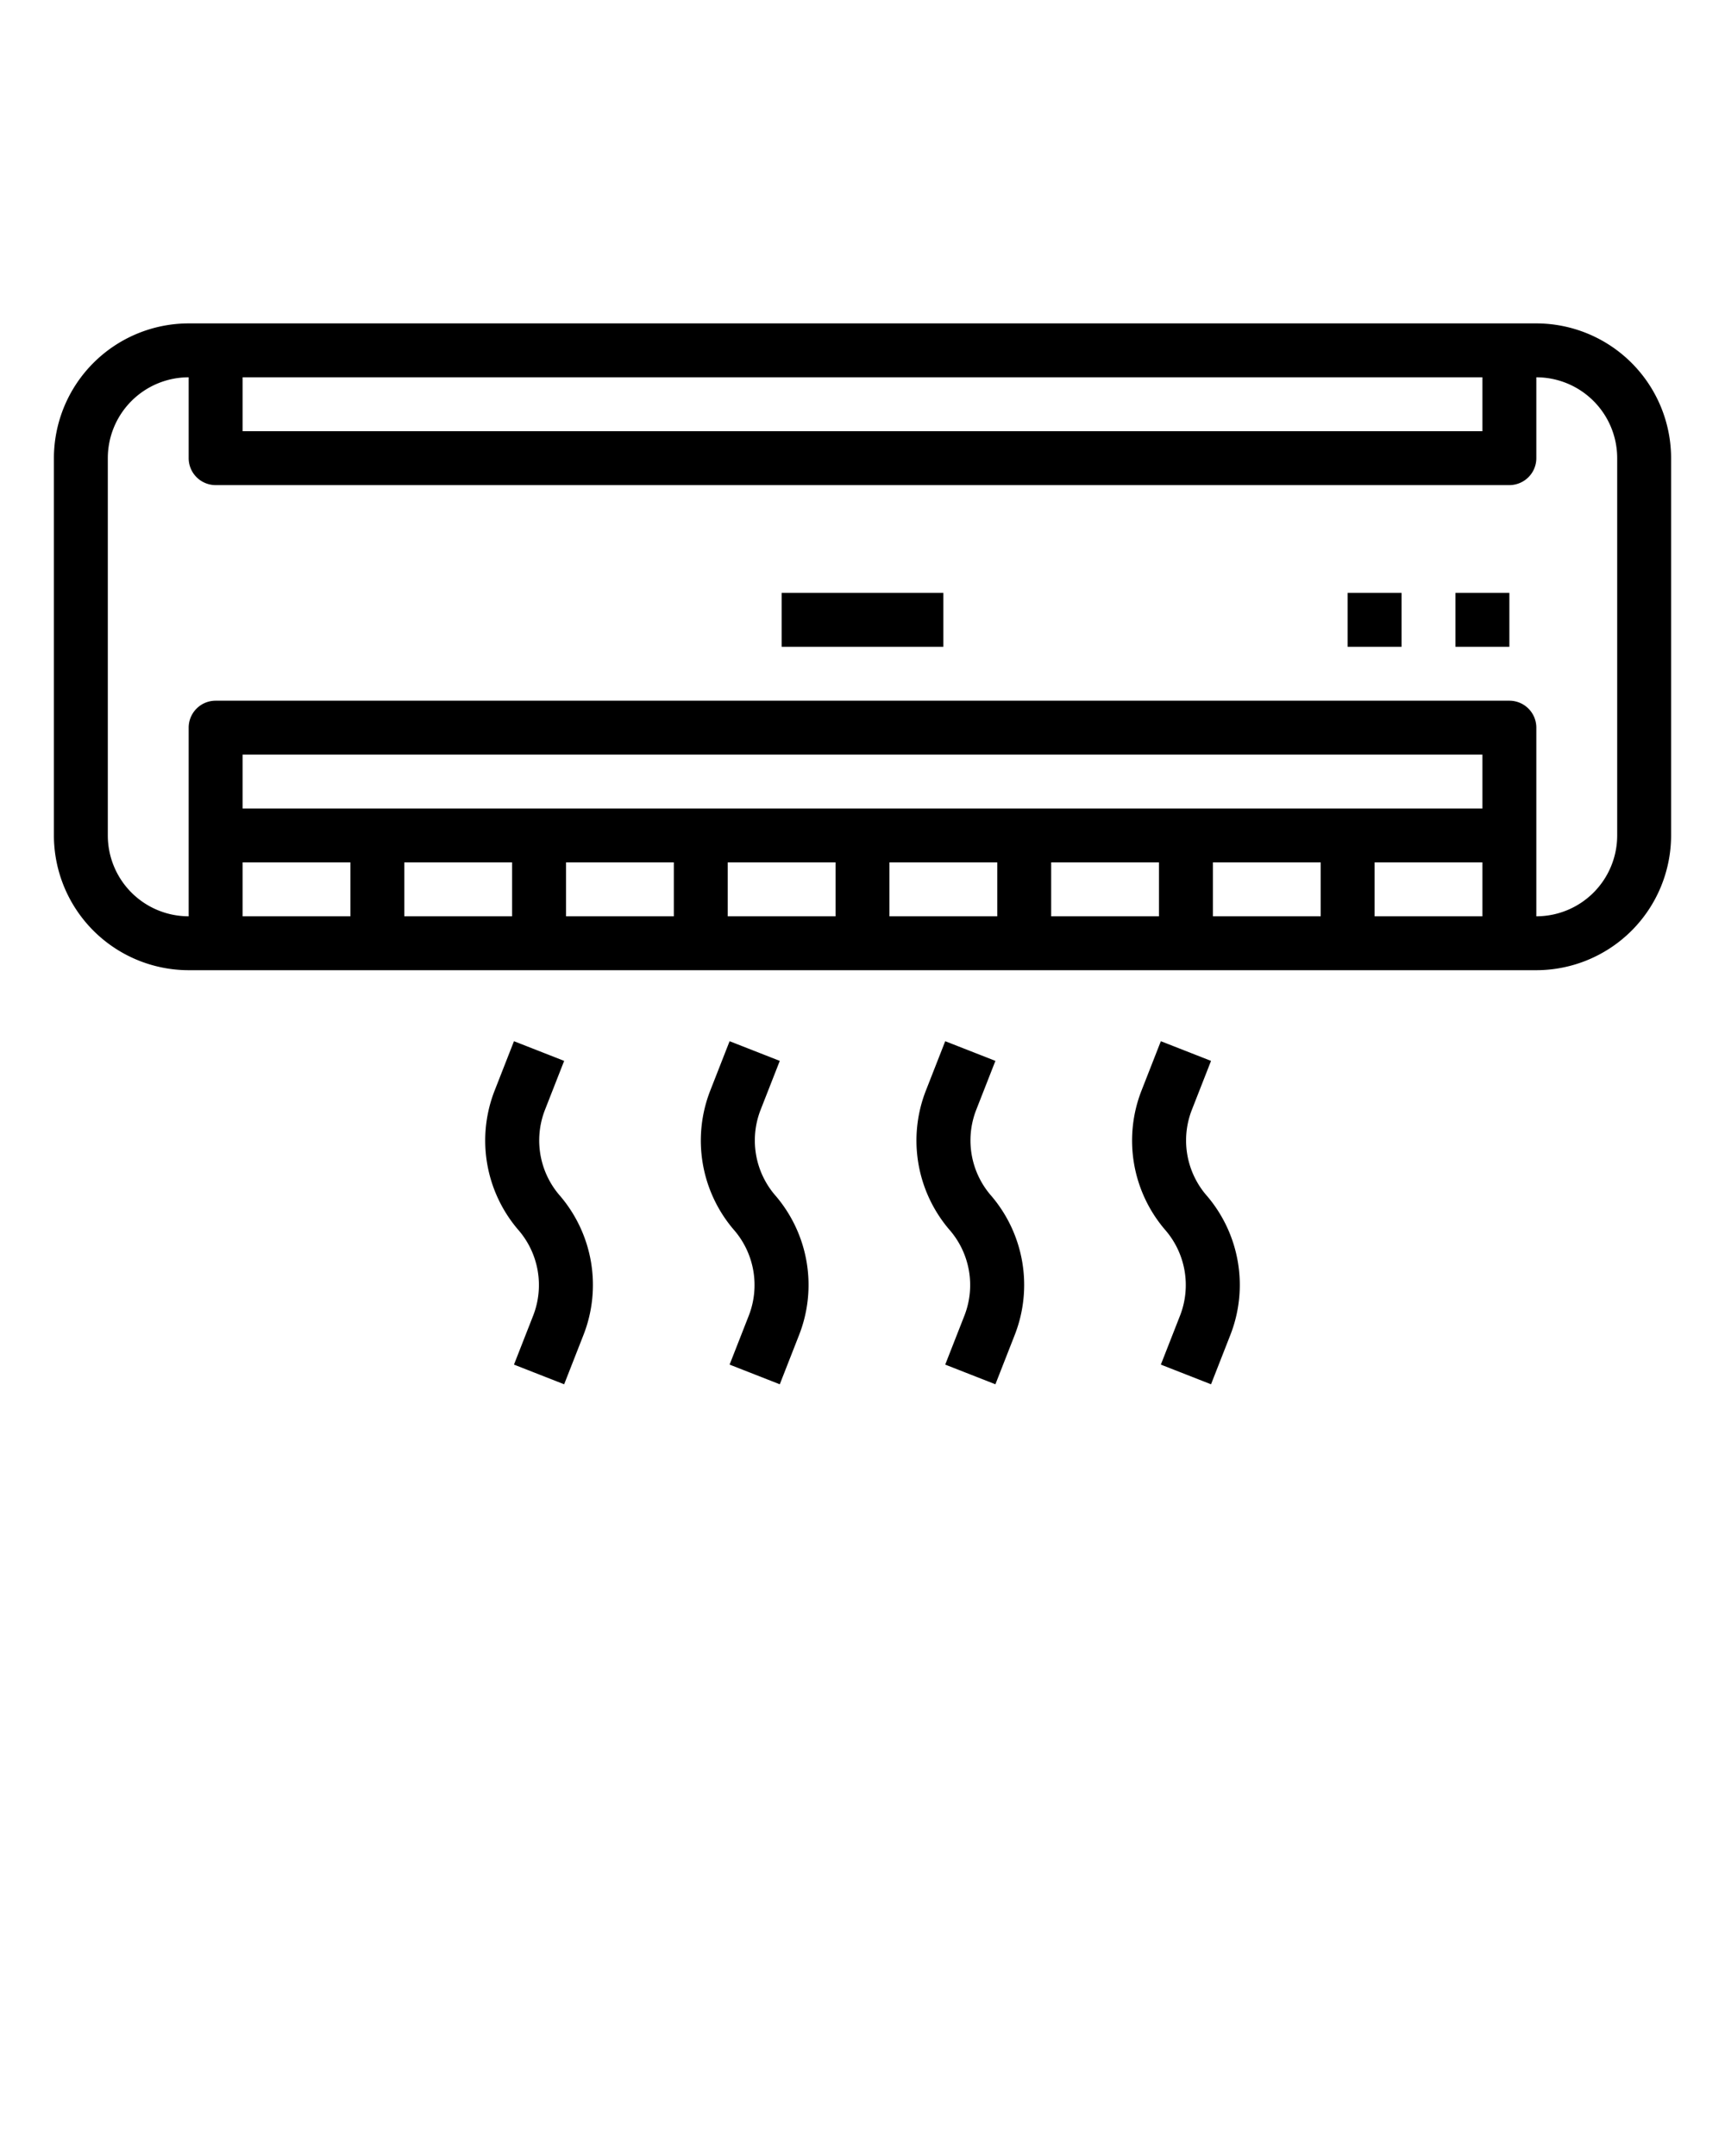 <svg xmlns="http://www.w3.org/2000/svg" viewBox="0 0 64 80" x="0px" y="0px"><g><path d="M57,12H7a5.006,5.006,0,0,0-5,5V31a5.006,5.006,0,0,0,5,5H57a5.006,5.006,0,0,0,5-5V17A5.006,5.006,0,0,0,57,12ZM9,14H55v2H9Zm4,20H9V32h4Zm6,0H15V32h4Zm6,0H21V32h4Zm6,0H27V32h4Zm6,0H33V32h4Zm6,0H39V32h4Zm6,0H45V32h4Zm6,0H51V32h4Zm0-4H9V28H55Zm5,1a3,3,0,0,1-3,3V27a1,1,0,0,0-1-1H8a1,1,0,0,0-1,1v7a3,3,0,0,1-3-3V17a3,3,0,0,1,3-3v3a1,1,0,0,0,1,1H56a1,1,0,0,0,1-1V14a3,3,0,0,1,3,3Z"/><rect x="54" y="22" width="2" height="2"/><rect x="50" y="22" width="2" height="2"/><rect x="29" y="22" width="6" height="2"/><path d="M36.931,39.365l-1.862-.73-.717,1.831a5.09,5.09,0,0,0,.861,5.151,3.122,3.122,0,0,1,.573,3.188l-.717,1.83,1.862.73.717-1.831a5.09,5.09,0,0,0-.861-5.151,3.122,3.122,0,0,1-.573-3.188Z"/><path d="M44.931,39.365l-1.862-.73-.717,1.831a5.09,5.09,0,0,0,.861,5.151,3.122,3.122,0,0,1,.573,3.188l-.717,1.83,1.862.73.717-1.831a5.09,5.09,0,0,0-.861-5.151,3.122,3.122,0,0,1-.573-3.188Z"/><path d="M28.931,39.365l-1.862-.73-.717,1.831a5.09,5.09,0,0,0,.861,5.151,3.122,3.122,0,0,1,.573,3.188l-.717,1.83,1.862.73.717-1.831a5.09,5.09,0,0,0-.861-5.151,3.122,3.122,0,0,1-.573-3.188Z"/><path d="M20.931,39.365l-1.862-.73-.717,1.831a5.09,5.09,0,0,0,.861,5.151,3.122,3.122,0,0,1,.573,3.188l-.717,1.83,1.862.73.717-1.831a5.09,5.09,0,0,0-.861-5.151,3.122,3.122,0,0,1-.573-3.188Z"/></g></svg>